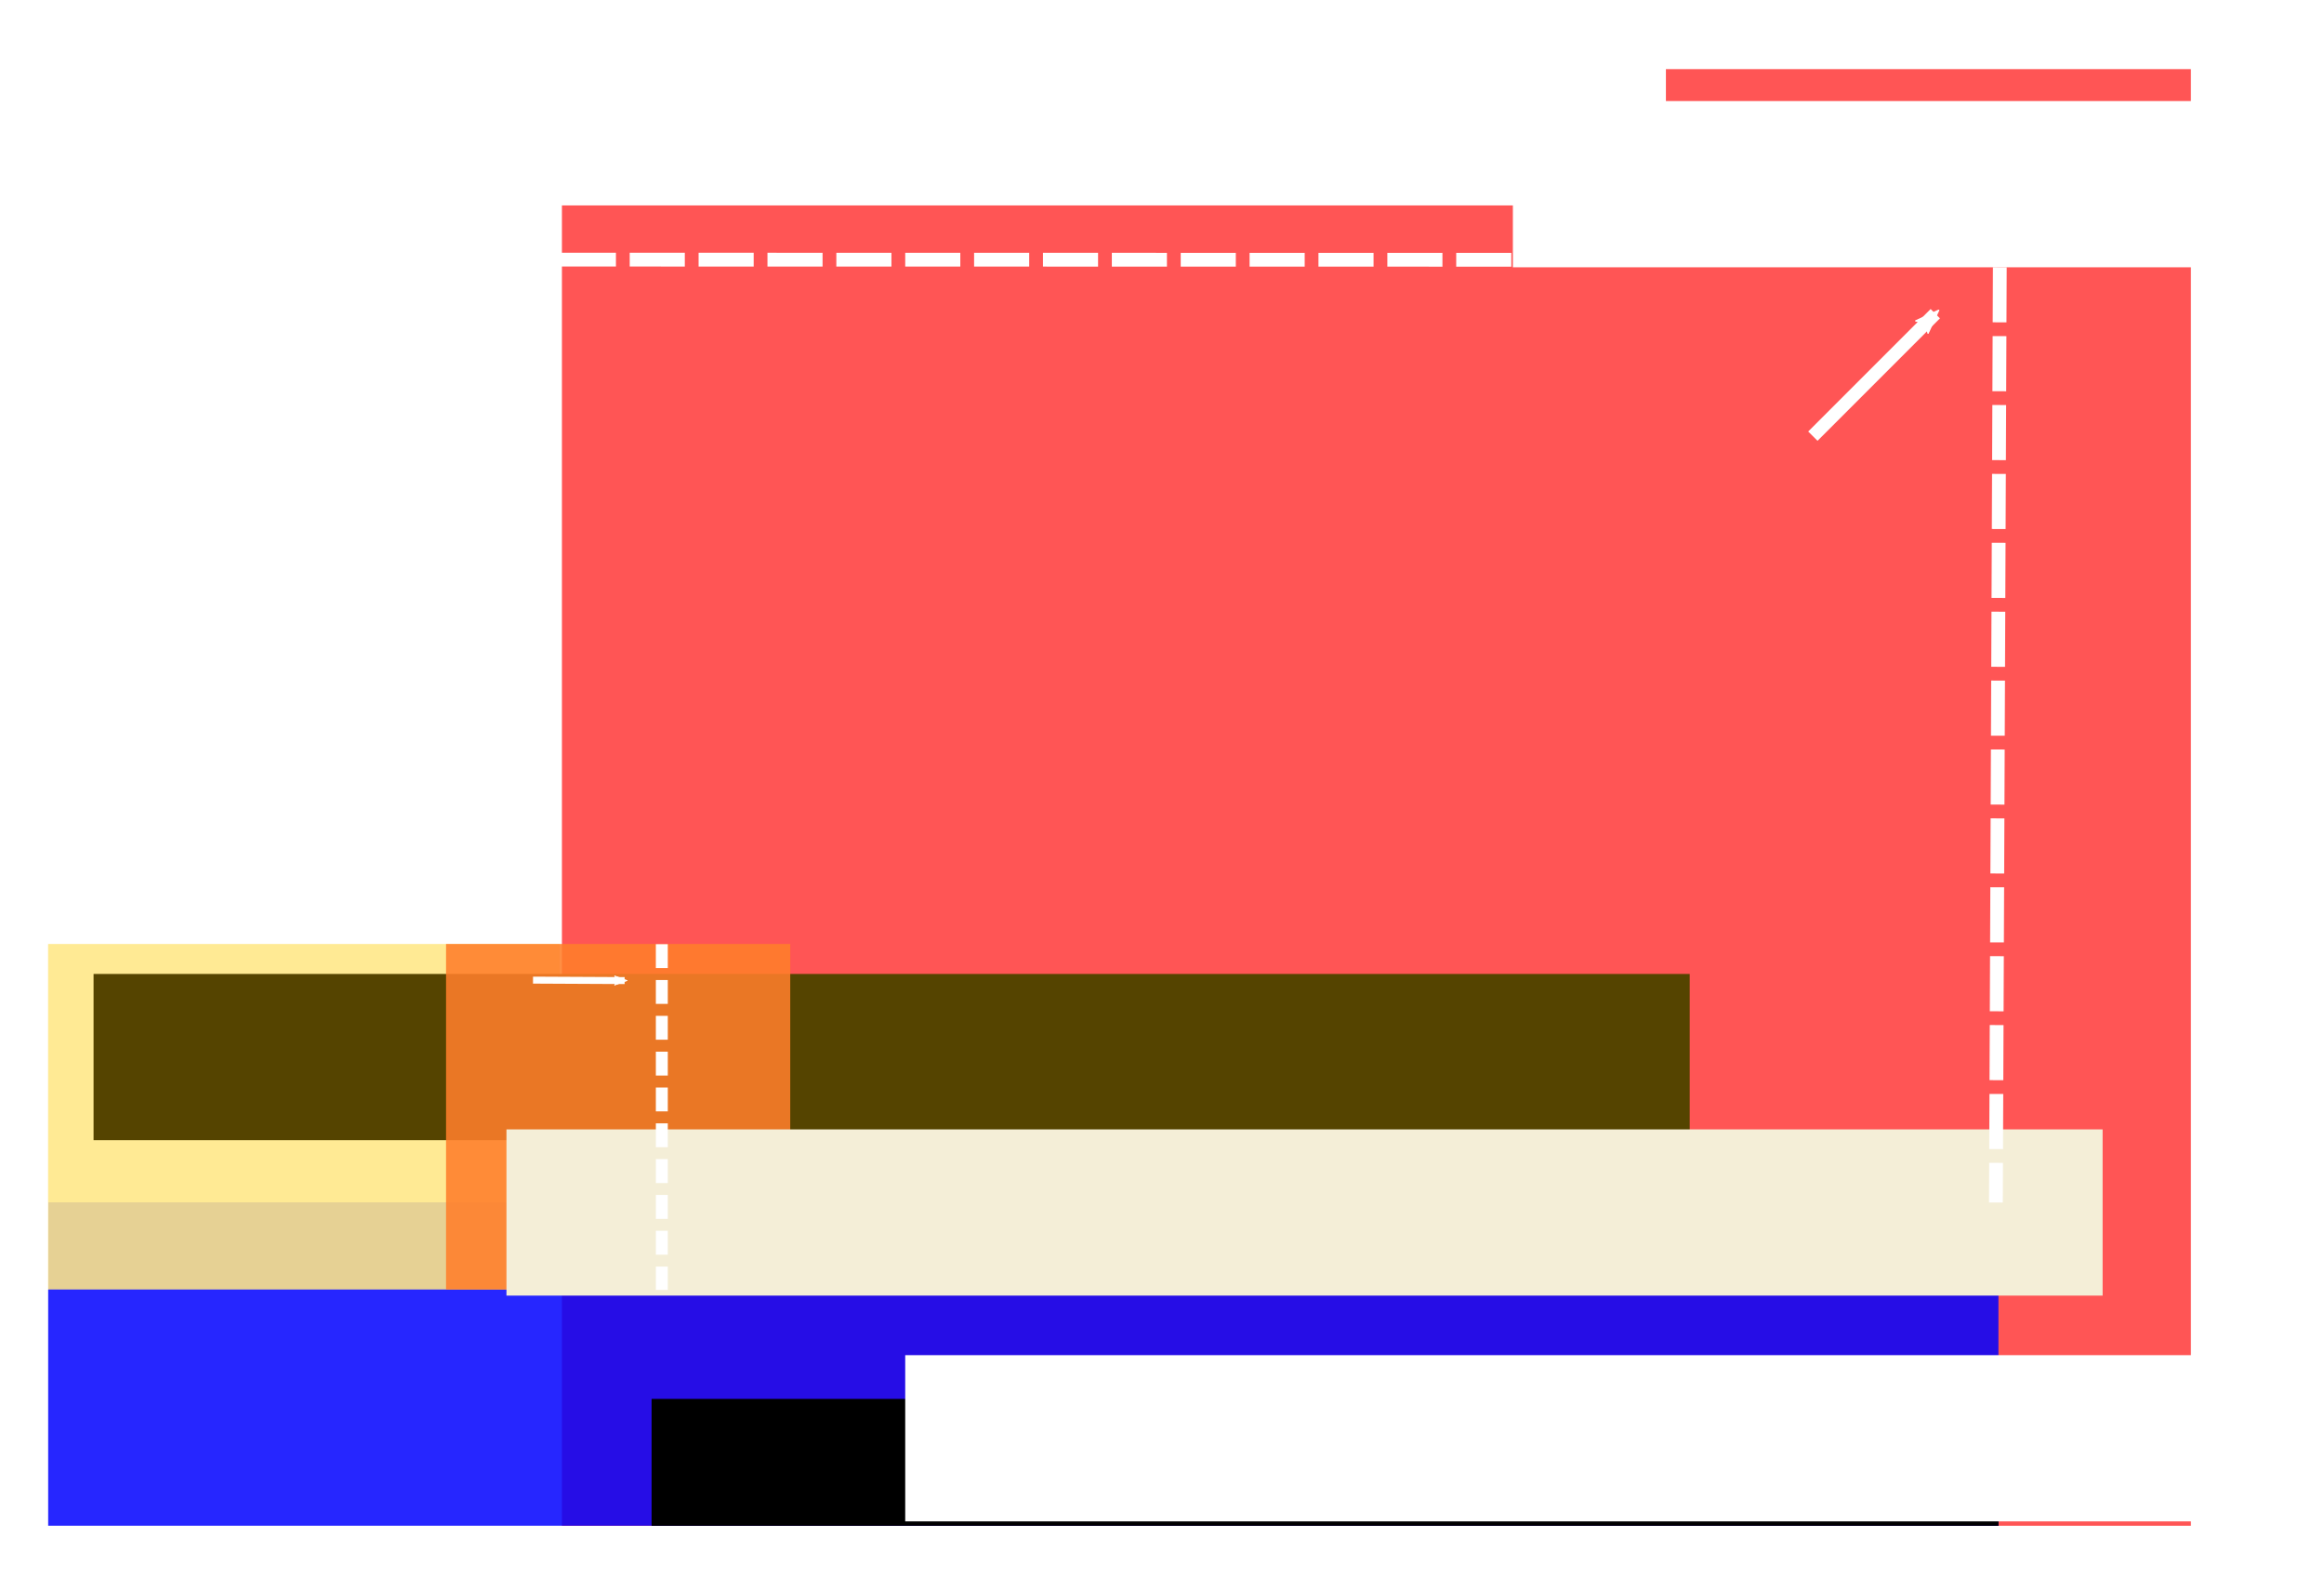 <?xml version="1.0" encoding="UTF-8" standalone="no"?>
<!-- Created with Inkscape (http://www.inkscape.org/) -->

<svg
   xmlns:dc="http://purl.org/dc/elements/1.1/"
   xmlns:cc="http://creativecommons.org/ns#"
   xmlns:rdf="http://www.w3.org/1999/02/22-rdf-syntax-ns#"
   xmlns:svg="http://www.w3.org/2000/svg"
   xmlns="http://www.w3.org/2000/svg"
   xmlns:sodipodi="http://sodipodi.sourceforge.net/DTD/sodipodi-0.dtd"
   xmlns:inkscape="http://www.inkscape.org/namespaces/inkscape"
   width="214.263mm"
   height="146.676mm"
   viewBox="0 0 759.201 519.719"
   id="svg2"
   version="1.1"
   inkscape:version="0.91 r13725"
   inkscape:export-filename="/home/jsanz/src/projects/talks/1710-idemenorca/imgs/gis-li-2018.png"
   inkscape:export-xdpi="200"
   inkscape:export-ydpi="200"
   sodipodi:docname="2018.svg">
  <defs
     id="defs4">
    <marker
       inkscape:stockid="Arrow2Mend"
       orient="auto"
       refY="0.0"
       refX="0.0"
       id="Arrow2Mend"
       style="overflow:visible;"
       inkscape:isstock="true">
      <path
         id="path4515"
         style="fill-rule:evenodd;stroke-width:0.625;stroke-linejoin:round;stroke:#ffffff;stroke-opacity:1;fill:#ffffff;fill-opacity:1"
         d="M 8.719,4.034 L -2.207,0.016 L 8.719,-4.002 C 6.973,-1.63 6.983,1.616 8.719,4.034 z "
         transform="scale(0.6) rotate(180) translate(0,0)" />
    </marker>
    <marker
       inkscape:stockid="Arrow1Mend"
       orient="auto"
       refY="0.0"
       refX="0.0"
       id="Arrow1Mend"
       style="overflow:visible;"
       inkscape:isstock="true">
      <path
         id="path4497"
         d="M 0.0,0.0 L 5.0,-5.0 L -12.5,0.0 L 5.0,5.0 L 0.0,0.0 z "
         style="fill-rule:evenodd;stroke:#000000;stroke-width:1pt;stroke-opacity:1;fill:#000000;fill-opacity:1"
         transform="scale(0.4) rotate(180) translate(10,0)" />
    </marker>
    <marker
       inkscape:stockid="Arrow1Lend"
       orient="auto"
       refY="0.0"
       refX="0.0"
       id="Arrow1Lend"
       style="overflow:visible;"
       inkscape:isstock="true">
      <path
         id="path4491"
         d="M 0.0,0.0 L 5.0,-5.0 L -12.5,0.0 L 5.0,5.0 L 0.0,0.0 z "
         style="fill-rule:evenodd;stroke:#000000;stroke-width:1pt;stroke-opacity:1;fill:#000000;fill-opacity:1"
         transform="scale(0.8) rotate(180) translate(12.5,0)" />
    </marker>
    <marker
       inkscape:stockid="Arrow2Mend"
       orient="auto"
       refY="0"
       refX="0"
       id="Arrow2Mend-9"
       style="overflow:visible"
       inkscape:isstock="true">
      <path
         inkscape:connector-curvature="0"
         id="path4515-4"
         style="fill:#ffffff;fill-opacity:1;fill-rule:evenodd;stroke:#ffffff;stroke-width:0.625;stroke-linejoin:round;stroke-opacity:1"
         d="M 8.719,4.034 -2.207,0.016 8.719,-4.002 c -1.745,2.372 -1.735,5.617 -6e-7,8.035 z"
         transform="scale(-0.6,-0.6)" />
    </marker>
  </defs>
  <sodipodi:namedview
     id="base"
     pagecolor="#00003d"
     bordercolor="#666666"
     borderopacity="1.0"
     inkscape:pageopacity="0"
     inkscape:pageshadow="2"
     inkscape:zoom="1.4142136"
     inkscape:cx="379.45991"
     inkscape:cy="205.73507"
     inkscape:document-units="px"
     inkscape:current-layer="layer1"
     showgrid="true"
     showguides="true"
     inkscape:guide-bbox="true"
     fit-margin-top="0"
     fit-margin-left="0"
     fit-margin-right="0"
     fit-margin-bottom="0"
     inkscape:window-width="1916"
     inkscape:window-height="1160"
     inkscape:window-x="1920"
     inkscape:window-y="38"
     inkscape:window-maximized="0">
    <sodipodi:guide
       position="15.714,557.143"
       orientation="1,0"
       id="guide3340" />
    <sodipodi:guide
       position="652.857,551.429"
       orientation="1,0"
       id="guide3342" />
    <sodipodi:guide
       position="360,435.714"
       orientation="0,1"
       id="guide3344" />
    <sodipodi:guide
       position="15.714,98.571"
       orientation="0,1"
       id="guide3346" />
    <sodipodi:guide
       position="367.143,21.429"
       orientation="0,1"
       id="guide3348" />
    <sodipodi:guide
       position="182.857,490"
       orientation="1,0"
       id="guide3352" />
    <sodipodi:guide
       position="182.857,211.429"
       orientation="0,1"
       id="guide3356" />
    <inkscape:grid
       type="xygrid"
       id="grid4461"
       spacingx="2"
       spacingy="2"
       dotted="true" />
  </sodipodi:namedview>
  <g
     inkscape:label="2017"
     inkscape:groupmode="layer"
     id="layer1"
     transform="translate(-47.143,-135.501)">
    <rect
       style="fill:#ff5555;fill-rule:evenodd;stroke:none;stroke-width:1px;stroke-linecap:butt;stroke-linejoin:miter;stroke-opacity:1"
       id="rect3354"
       width="532.143"
       height="475.714"
       x="230.714"
       y="158.076"
       ry="0" />
    <rect
       style="fill:#0000ff;fill-opacity:0.615;fill-rule:evenodd;stroke:none;stroke-width:1.17px;stroke-linecap:butt;stroke-linejoin:miter;stroke-opacity:1"
       id="rect3336"
       width="636.973"
       height="105.545"
       x="62.942"
       y="528.161"
       ry="0" />
    <rect
       style="fill:#ffe680;fill-opacity:0.838;fill-rule:evenodd;stroke:none;stroke-width:1px;stroke-linecap:butt;stroke-linejoin:miter;stroke-opacity:1"
       id="rect3358"
       width="167.143"
       height="112.857"
       x="62.857"
       y="443.791" />
    <rect
       style="fill:#0000ff;fill-opacity:0.615;stroke:none"
       id="rect4160"
       width="637.143"
       height="77.143"
       x="62.857"
       y="556.648" />
    <flowRoot
       xml:space="preserve"
       id="flowRoot4164"
       style="font-style:normal;font-weight:normal;font-size:40px;line-height:125%;font-family:sans-serif;letter-spacing:0px;word-spacing:0px;fill:#000000;fill-opacity:1;stroke:none;stroke-width:1px;stroke-linecap:butt;stroke-linejoin:miter;stroke-opacity:1"><flowRegion
         id="flowRegion4166"><rect
           id="rect4168"
           width="440"
           height="41.429"
           x="260"
           y="592.362" /></flowRegion><flowPara
         id="flowPara4170">Location b</flowPara></flowRoot>    <flowRoot
       xml:space="preserve"
       id="flowRoot4172"
       style="font-style:normal;font-variant:normal;font-weight:normal;font-stretch:normal;font-size:30px;line-height:125%;font-family:'Open Sans';-inkscape-font-specification:'Open Sans';letter-spacing:0px;word-spacing:0px;fill:#ffffff;fill-opacity:1;stroke:none;stroke-width:1px;stroke-linecap:butt;stroke-linejoin:miter;stroke-opacity:1"
       transform="translate(74.286,62.857)"><flowRegion
         id="flowRegion4174"><rect
           id="rect4176"
           width="521.429"
           height="54.286"
           x="268.571"
           y="515.219"
           style="font-style:normal;font-variant:normal;font-weight:normal;font-stretch:normal;font-size:30px;font-family:'Open Sans';-inkscape-font-specification:'Open Sans';fill:#ffffff;fill-opacity:1" /></flowRegion><flowPara
         id="flowPara4178">Location Based Services</flowPara></flowRoot>    <flowRoot
       xml:space="preserve"
       id="flowRoot4172-3"
       style="font-style:normal;font-variant:normal;font-weight:normal;font-stretch:normal;font-size:30px;line-height:125%;font-family:'Open Sans';-inkscape-font-specification:'Open Sans';letter-spacing:0px;word-spacing:0px;fill:#ffffff;fill-opacity:1;stroke:none;stroke-width:1px;stroke-linecap:butt;stroke-linejoin:miter;stroke-opacity:1"
       transform="translate(272.796,-346.714)"><flowRegion
         id="flowRegion4174-3"><rect
           id="rect4176-3"
           width="521.429"
           height="54.286"
           x="268.571"
           y="515.219"
           style="font-style:normal;font-variant:normal;font-weight:normal;font-stretch:normal;font-size:30px;font-family:'Open Sans';-inkscape-font-specification:'Open Sans';fill:#ffffff;fill-opacity:1" /></flowRegion><flowPara
         id="flowPara4178-8">Data Analytics</flowPara></flowRoot>    <flowRoot
       xml:space="preserve"
       id="flowRoot4172-3-6"
       style="font-style:normal;font-variant:normal;font-weight:normal;font-stretch:normal;font-size:30px;line-height:125%;font-family:'Open Sans';-inkscape-font-specification:'Open Sans';letter-spacing:0px;word-spacing:0px;fill:#554400;fill-opacity:1;stroke:none;stroke-width:1px;stroke-linecap:butt;stroke-linejoin:miter;stroke-opacity:1"
       transform="translate(-190.863,-61.639)"><flowRegion
         id="flowRegion4174-3-0"><rect
           id="rect4176-3-4"
           width="521.429"
           height="54.286"
           x="268.571"
           y="515.219"
           style="font-style:normal;font-variant:normal;font-weight:normal;font-stretch:normal;font-size:30px;font-family:'Open Sans';-inkscape-font-specification:'Open Sans';fill:#554400;fill-opacity:1" /></flowRegion><flowPara
         id="flowPara4178-8-8">GIS</flowPara></flowRoot>    <rect
       style="fill:#ff7f2a;fill-opacity:0.878;stroke:none"
       id="rect4162"
       width="112.441"
       height="112.857"
       x="192.857"
       y="443.791"
       ry="0" />
    <flowRoot
       xml:space="preserve"
       id="flowRoot4172-3-6-8"
       style="font-style:normal;font-variant:normal;font-weight:normal;font-stretch:normal;font-size:30px;line-height:125%;font-family:'Open Sans';-inkscape-font-specification:'Open Sans';letter-spacing:0px;word-spacing:0px;fill:#f4eed7;fill-opacity:1;stroke:none;stroke-width:1px;stroke-linecap:butt;stroke-linejoin:miter;stroke-opacity:1"
       transform="translate(-55.977,-10.876)"><flowRegion
         id="flowRegion4174-3-0-8"><rect
           id="rect4176-3-4-9"
           width="521.429"
           height="54.286"
           x="268.571"
           y="515.219"
           style="font-style:normal;font-variant:normal;font-weight:normal;font-stretch:normal;font-size:30px;font-family:'Open Sans';-inkscape-font-specification:'Open Sans';fill:#f4eed7;fill-opacity:1" /></flowRegion><flowPara
         id="flowPara4178-8-8-7"
         style="font-weight:bold;font-size:40px">LI</flowPara></flowRoot>    <path
       style="fill:none;fill-rule:evenodd;stroke:#ffffff;stroke-width:4.5;stroke-linecap:butt;stroke-linejoin:miter;stroke-miterlimit:4;stroke-dasharray:18, 4.5;stroke-dashoffset:0;stroke-opacity:1"
       d="m 230.357,220.291 470.093,0.075 -1.286,307.857"
       id="path4444"
       inkscape:connector-curvature="0"
       sodipodi:nodetypes="ccc" />
    <path
       style="fill:none;fill-rule:evenodd;stroke:#ffffff;stroke-width:3.9;stroke-linecap:butt;stroke-linejoin:miter;stroke-miterlimit:4;stroke-dasharray:7.8,3.9;stroke-dashoffset:0;stroke-opacity:1"
       d="m 263.344,443.859 0.007,112.903"
       id="path4444-5"
       inkscape:connector-curvature="0"
       sodipodi:nodetypes="cc" />
    <path
       style="fill:#ffffff;fill-rule:evenodd;stroke:#ffffff;stroke-width:4.3;stroke-linecap:butt;stroke-linejoin:miter;stroke-miterlimit:4;stroke-dasharray:none;stroke-opacity:1;marker-end:url(#Arrow2Mend)"
       d="m 639.365,277.947 40,-40"
       id="path4482"
       inkscape:connector-curvature="0" />
    <path
       style="fill:#ffffff;fill-rule:evenodd;stroke:#ffffff;stroke-width:2.276;stroke-linecap:butt;stroke-linejoin:miter;stroke-miterlimit:4;stroke-dasharray:none;stroke-opacity:1;marker-end:url(#Arrow2Mend-9)"
       d="m 221.265,455.594 29.935,0.149"
       id="path4482-6"
       inkscape:connector-curvature="0" />
    <flowRoot
       xml:space="preserve"
       id="flowRoot4172-3-9"
       style="font-style:normal;font-variant:normal;font-weight:normal;font-stretch:normal;font-size:30px;line-height:125%;font-family:'Open Sans';-inkscape-font-specification:'Open Sans';letter-spacing:0px;word-spacing:0px;fill:#ffffff;fill-opacity:1;stroke:none;stroke-width:1px;stroke-linecap:butt;stroke-linejoin:miter;stroke-opacity:1"
       transform="translate(-198.639,-366.918)"><flowRegion
         id="flowRegion4174-3-2"><rect
           id="rect4176-3-2"
           width="521.429"
           height="54.286"
           x="268.571"
           y="515.219"
           style="font-style:normal;font-variant:normal;font-weight:normal;font-stretch:normal;font-size:30px;font-family:'Open Sans';-inkscape-font-specification:'Open Sans';fill:#ffffff;fill-opacity:1" /></flowRegion><flowPara
         id="flowPara4178-8-4"
         style="font-style:normal;font-variant:normal;font-weight:bold;font-stretch:normal;font-size:40px;font-family:Montserrat;-inkscape-font-specification:'Montserrat Bold'">2018</flowPara></flowRoot>  </g>
  <g
     inkscape:groupmode="layer"
     id="layer2"
     inkscape:label="2018"
     transform="translate(0,35.433)"
     style="display:inline" />
</svg>
